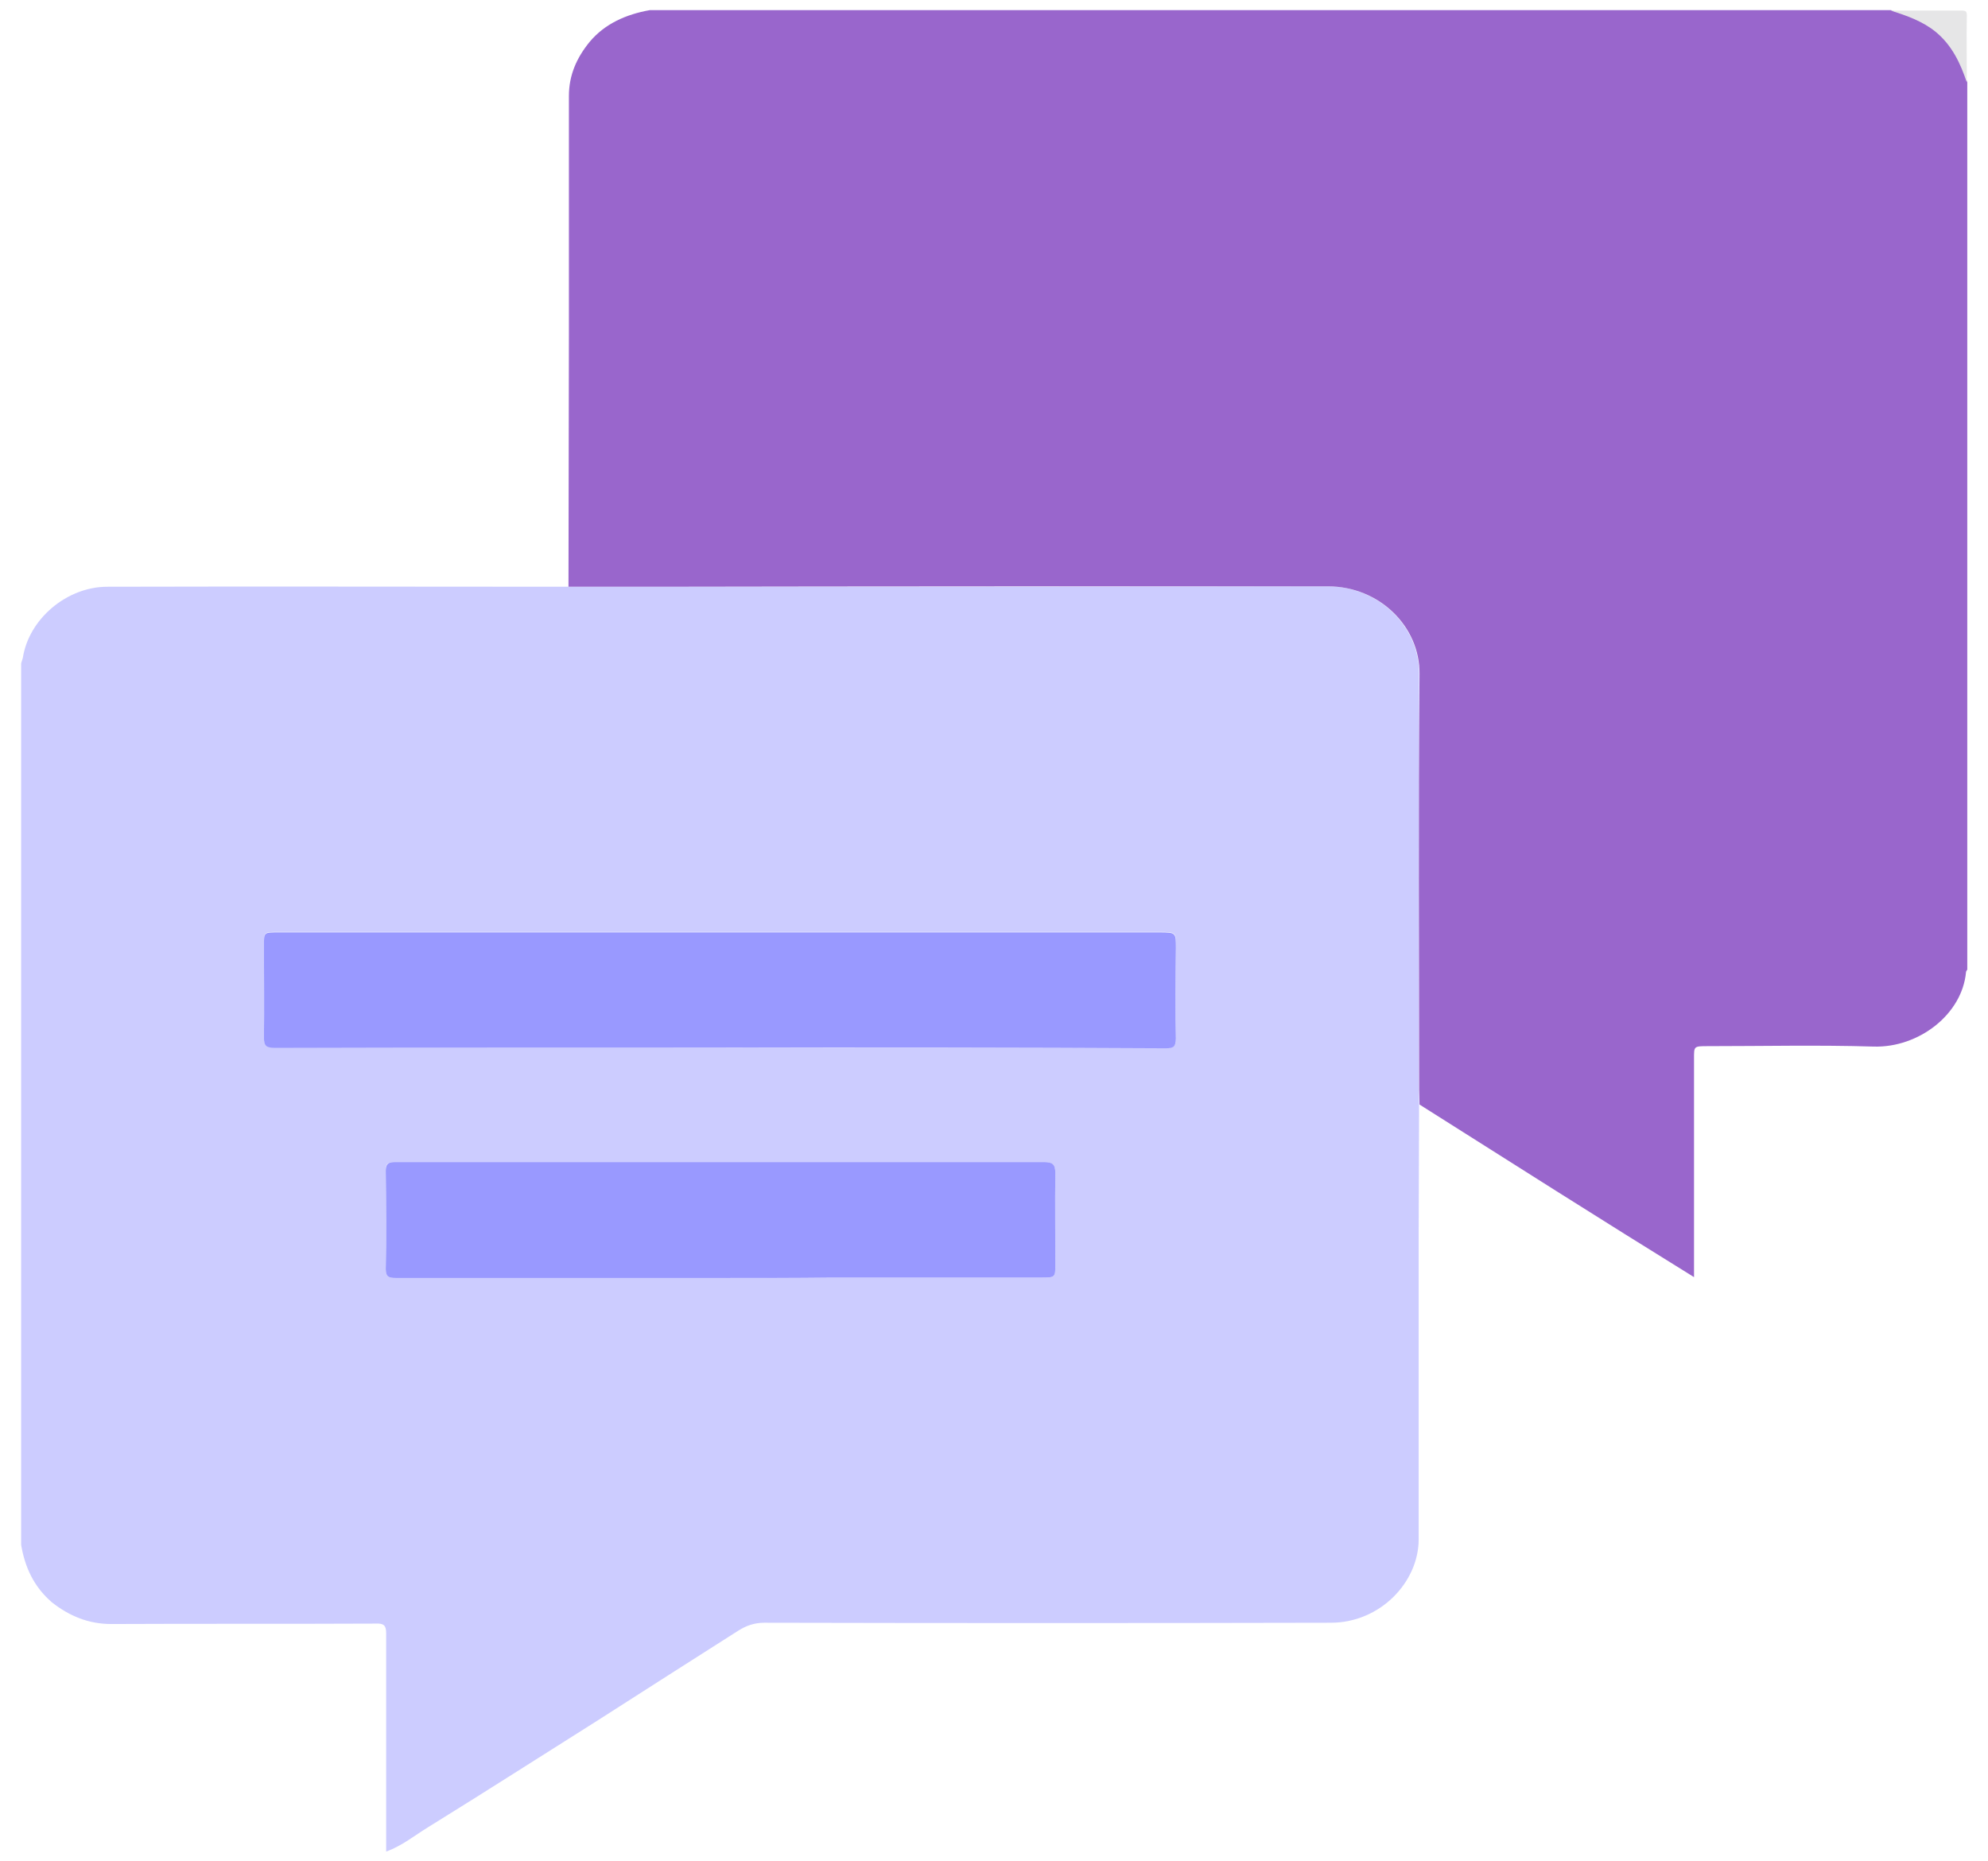 <?xml version="1.0" encoding="utf-8"?>
<!-- Generator: Adobe Illustrator 27.3.1, SVG Export Plug-In . SVG Version: 6.00 Build 0)  -->
<svg version="1.1" id="Book" xmlns="http://www.w3.org/2000/svg" xmlns:xlink="http://www.w3.org/1999/xlink" x="0px" y="0px"
	 width="47px" height="44px" viewBox="0 0 47 44" style="enable-background:new 0 0 47 44;" xml:space="preserve">
<style type="text/css">
	.st0{fill:#CCCCFF;}
	.st1{fill:#9966CC;}
	.st2{fill:#E6E6E7;}
	.st3{fill:#9999FF;}
</style>
<g>
	<path class="st0" d="M0.5,36.52c0-6.95,0-13.89,0-20.84c0.01-0.04,0.03-0.09,0.04-0.13c0.14-0.91,1.03-1.68,2-1.68
		c3.63-0.01,7.26,0,10.89,0c0.67,0,1.33,0,2,0c5.32,0,10.63,0,15.95-0.01c1.22,0,2.18,0.95,2.17,2.07
		c-0.02,3.28-0.01,6.55-0.01,9.83c0,0.12,0.01,0.24,0.01,0.35c0,1.02-0.01,2.04-0.01,3.07c0,2.4,0,4.81,0,7.21
		c0,1-0.9,1.97-2.08,1.97c-4.46,0.01-8.93,0.01-13.39,0c-0.24,0-0.43,0.07-0.62,0.19c-1.1,0.7-2.2,1.4-3.29,2.1
		c-1.35,0.85-2.69,1.71-4.05,2.55c-0.31,0.19-0.6,0.43-0.98,0.57c0-0.12,0-0.22,0-0.31c0-1.62,0-3.24,0-4.85
		c0-0.19-0.06-0.24-0.25-0.23c-2.08,0.01-4.16,0-6.25,0.01c-0.54,0-0.99-0.19-1.4-0.51C0.8,37.51,0.59,37.05,0.5,36.52z
		 M17.01,24.76C17.01,24.76,17.01,24.76,17.01,24.76c3.52,0.01,7.03,0,10.55,0.01c0.19,0,0.25-0.04,0.24-0.24
		c-0.02-0.71-0.01-1.41,0-2.12c0.01-0.37,0.01-0.38-0.39-0.38c-3.77,0-7.55,0-11.32,0c-3.17,0-6.35,0-9.52,0
		c-0.33,0-0.33,0-0.33,0.31c0,0.73,0.01,1.45,0,2.18c0,0.2,0.06,0.24,0.27,0.24C10.01,24.75,13.51,24.76,17.01,24.76z M17,30.21
		C17,30.21,17,30.21,17,30.21c0.89-0.01,1.77-0.01,2.66-0.01c1.65,0,3.3,0,4.95,0c0.34,0,0.34,0,0.34-0.32c0-0.72-0.01-1.44,0-2.15
		c0-0.19-0.06-0.26-0.27-0.26c-5.11,0-10.23,0-15.34,0c-0.18,0-0.23,0.05-0.22,0.21c0.01,0.77,0.02,1.55,0,2.32
		c0,0.19,0.08,0.21,0.24,0.21C11.9,30.21,14.45,30.21,17,30.21z"/>
	<path class="st1" d="M33.56,26.11c0-0.12-0.01-0.24-0.01-0.35c0-3.28-0.02-6.55,0.01-9.83c0.01-1.12-0.95-2.07-2.17-2.07
		c-5.32,0-10.63,0-15.95,0.01c-0.67,0-1.33,0-2,0c0-2,0.01-3.99,0.01-5.99c0-1.87,0-3.74,0-5.61c0-0.49,0.18-0.9,0.49-1.28
		c0.36-0.43,0.86-0.65,1.42-0.75c9.78,0,19.57,0,29.35,0c0.38,0.12,0.75,0.25,1.06,0.5c0.39,0.32,0.59,0.75,0.74,1.2
		c0,6.99,0,13.99,0,20.98c-0.01,0.02-0.03,0.04-0.03,0.06c-0.09,1-1.12,1.79-2.18,1.76c-1.31-0.04-2.61-0.01-3.92-0.01
		c-0.34,0-0.33,0-0.33,0.3c0,1.04,0,2.08,0,3.12c0,0.67,0,1.34,0,2.04C37.85,28.83,35.71,27.47,33.56,26.11z"/>
	<path class="st2" d="M46.5,1.95c-0.15-0.45-0.35-0.88-0.74-1.2c-0.31-0.25-0.68-0.38-1.06-0.5c0.56,0,1.12,0,1.67,0
		c0.11,0,0.13,0.02,0.13,0.12C46.49,0.89,46.5,1.42,46.5,1.95z"/>
	<path class="st3" d="M17.01,24.76c-3.5,0-7,0-10.5,0.01c-0.21,0-0.27-0.04-0.27-0.24c0.01-0.73,0-1.45,0-2.18
		c0-0.31,0-0.31,0.33-0.31c3.17,0,6.35,0,9.52,0c3.77,0,7.55,0,11.32,0c0.4,0,0.39,0.01,0.39,0.38c-0.01,0.71-0.02,1.41,0,2.12
		c0,0.2-0.05,0.24-0.24,0.24C24.05,24.76,20.53,24.76,17.01,24.76C17.01,24.76,17.01,24.76,17.01,24.76z"/>
	<path class="st3" d="M17,30.21c-2.55,0-5.09,0-7.64,0c-0.16,0-0.24-0.02-0.24-0.21c0.02-0.77,0.01-1.54,0-2.32
		c0-0.16,0.05-0.21,0.22-0.21c5.11,0,10.23,0,15.34,0c0.21,0,0.27,0.06,0.27,0.26c-0.01,0.72,0,1.44,0,2.15c0,0.32,0,0.32-0.34,0.32
		c-1.65,0-3.3,0-4.95,0C18.77,30.21,17.88,30.21,17,30.21C17,30.21,17,30.21,17,30.21z"/>
</g>
</svg>
